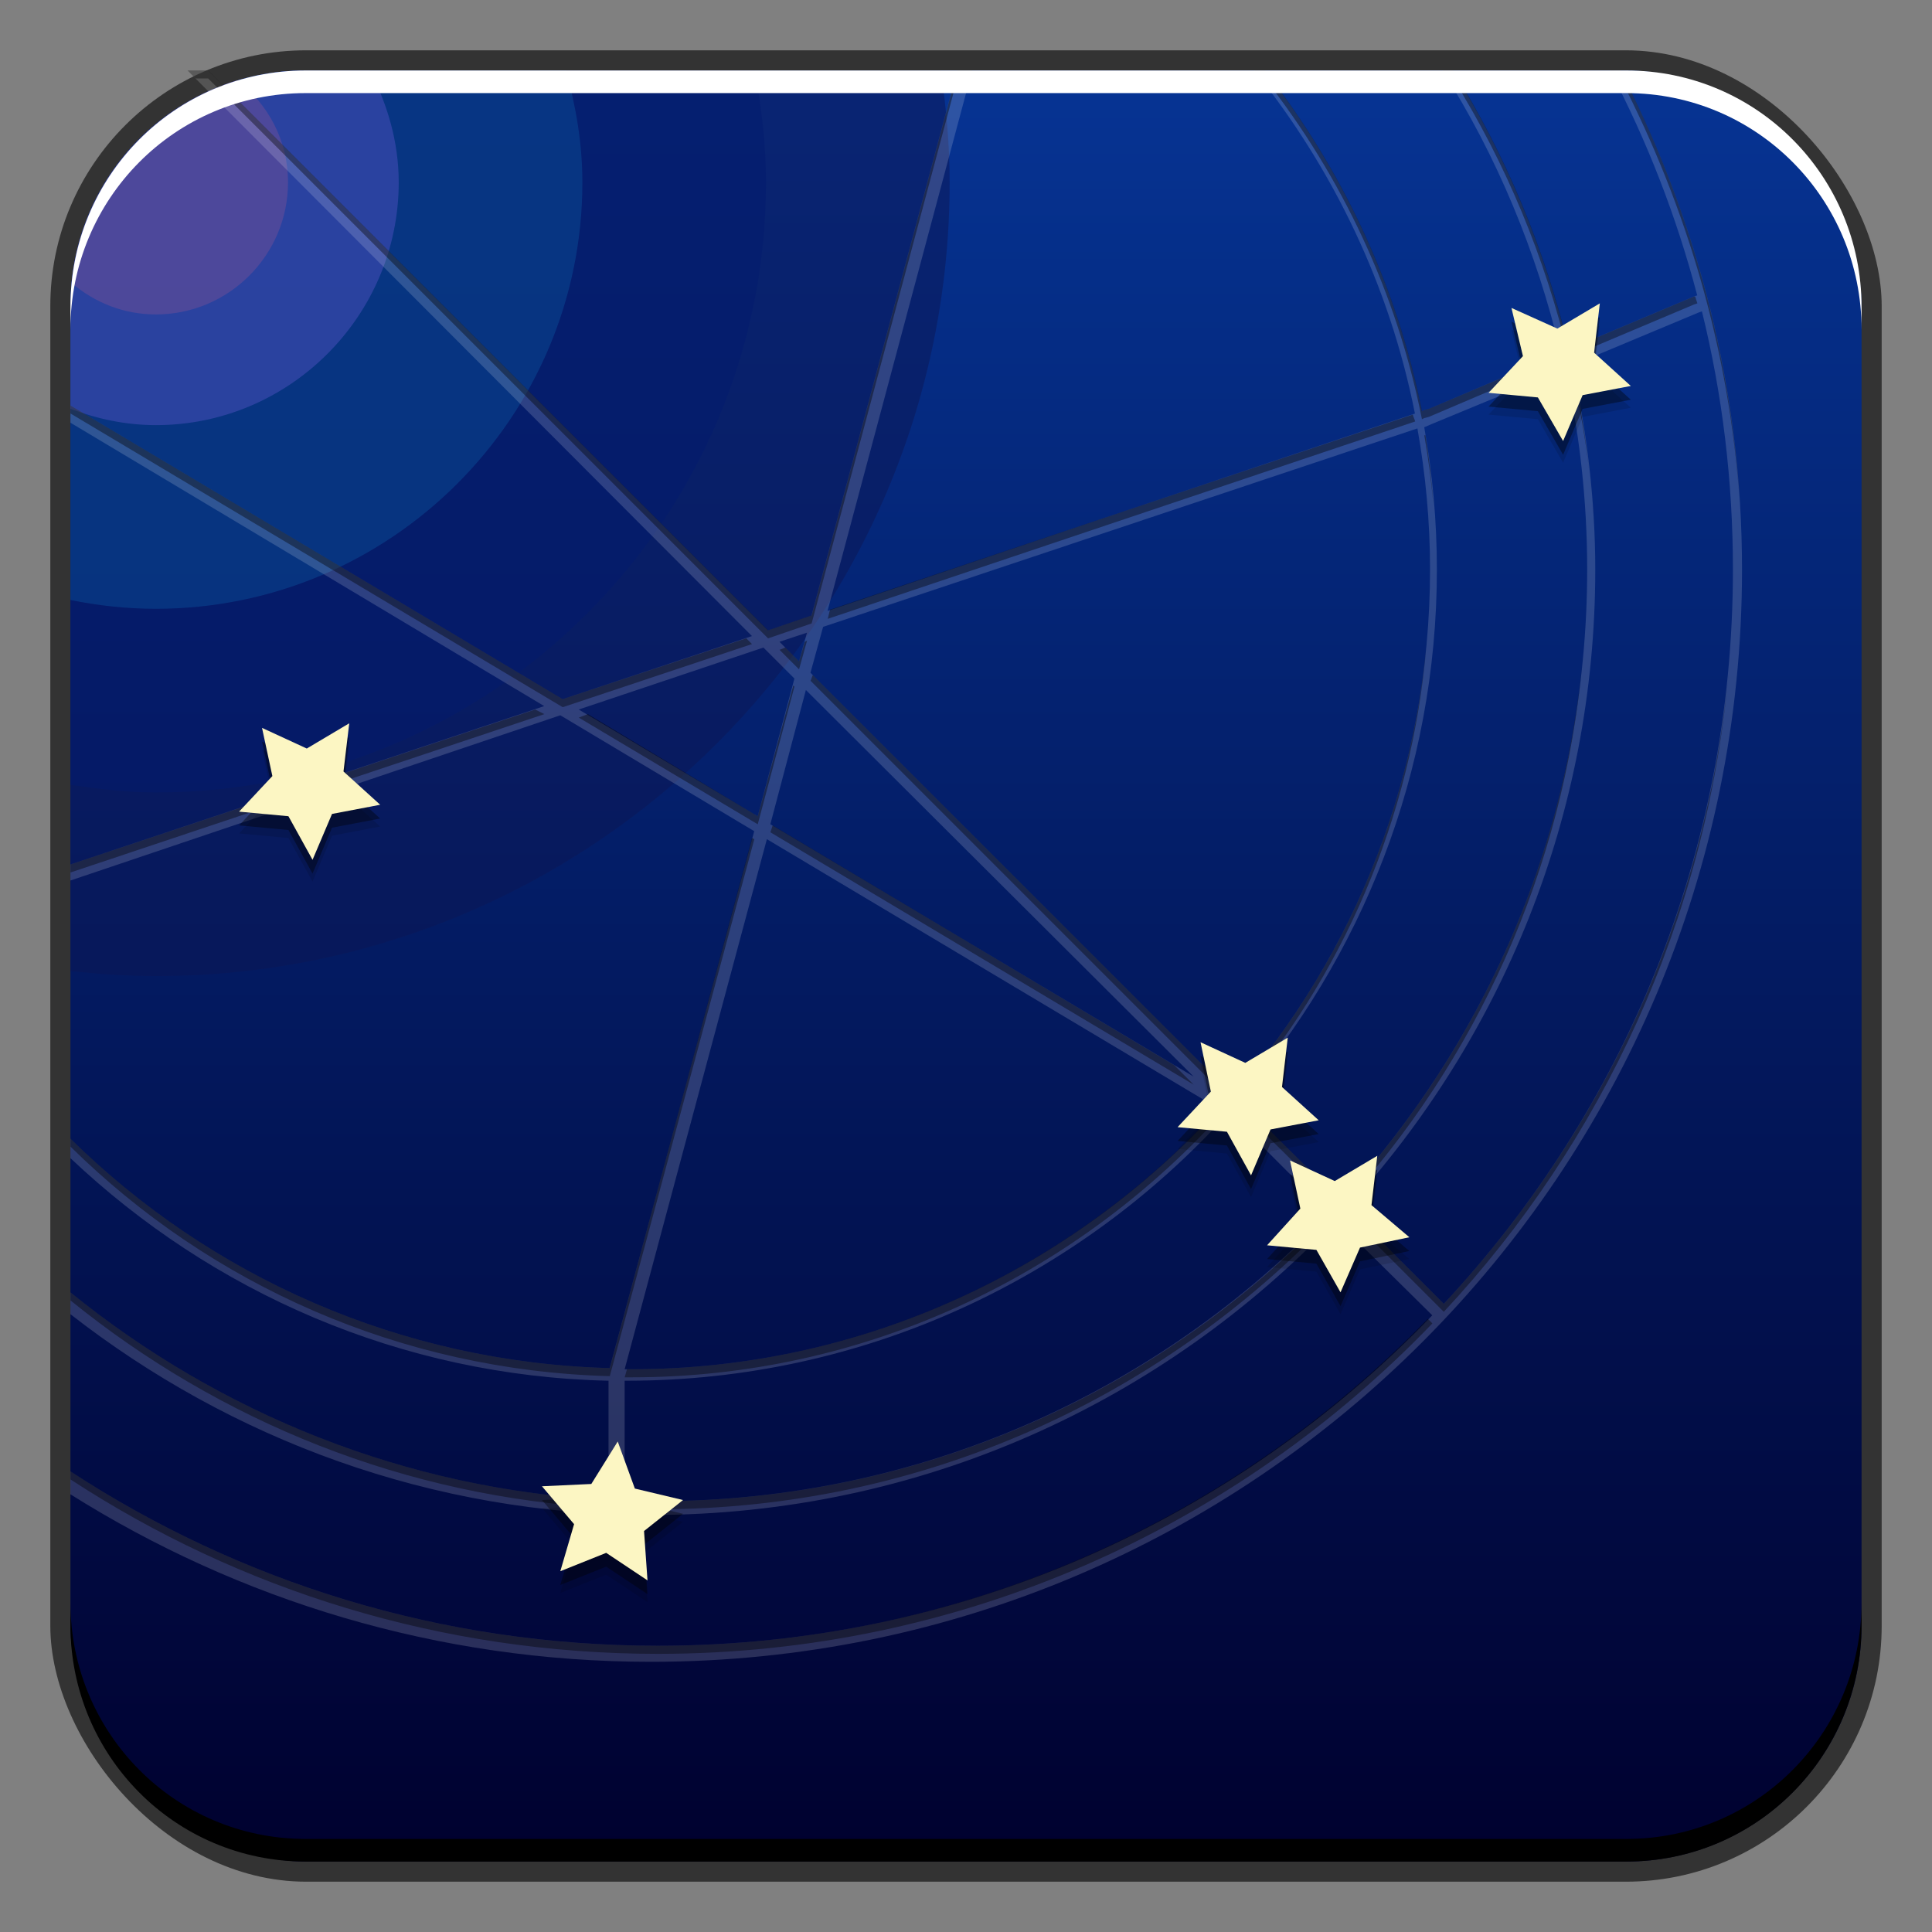 <?xml version="1.0" encoding="UTF-8" standalone="no"?>
<!-- Created with Inkscape (http://www.inkscape.org/) -->

<svg
   xmlns:dc="http://purl.org/dc/elements/1.1/"
   xmlns:cc="http://creativecommons.org/ns#"
   xmlns:rdf="http://www.w3.org/1999/02/22-rdf-syntax-ns#"
   xmlns:svg="http://www.w3.org/2000/svg"
   xmlns="http://www.w3.org/2000/svg"
   xmlns:xlink="http://www.w3.org/1999/xlink"
   xmlns:sodipodi="http://sodipodi.sourceforge.net/DTD/sodipodi-0.dtd"
   xmlns:inkscape="http://www.inkscape.org/namespaces/inkscape"
   width="48"
   height="48"
   id="svg944"
   version="1.1"
   inkscape:version="0.48+devel r12112"
   sodipodi:docname="celestia.svg">
  <rect width="100%" height="100%" fill="#808080" stroke="none"/>
  <defs
     id="defs946">
    <linearGradient
       inkscape:collect="always"
       id="linearGradient853">
      <stop
         style="stop-color:#00012f;stop-opacity:1"
         offset="0"
         id="stop855" />
      <stop
         style="stop-color:#063494;stop-opacity:1"
         offset="1"
         id="stop857" />
    </linearGradient>
    <linearGradient
       inkscape:collect="always"
       xlink:href="#linearGradient853"
       id="linearGradient890"
       x1="1664.763"
       y1="410.39"
       x2="1664.763"
       y2="365.99"
       gradientUnits="userSpaceOnUse" />
  </defs>
  <sodipodi:namedview
     id="base"
     pagecolor="#ffffff"
     bordercolor="#666666"
     borderopacity="1.0"
     inkscape:pageopacity="0.0"
     inkscape:pageshadow="2"
     inkscape:zoom="4.8306196"
     inkscape:cx="-6.4541828"
     inkscape:cy="23.271903"
     inkscape:document-units="px"
     inkscape:current-layer="layer1"
     showgrid="false"
     width="0px"
     height="0px"
     fit-margin-top="0"
     fit-margin-left="0"
     fit-margin-right="0"
     fit-margin-bottom="0"
     inkscape:window-width="1366"
     inkscape:window-height="718"
     inkscape:window-x="0"
     inkscape:window-y="28"
     inkscape:window-maximized="1" />
  <g
     inkscape:label="Capa 1"
     inkscape:groupmode="layer"
     id="layer1"
     transform="translate(-1640.556,-364.347)">
    <rect
       style="color:#000000;fill:#333333;fill-opacity:1;fill-rule:nonzero;stroke:none;stroke-width:0.2;marker:none;visibility:visible;display:inline;overflow:visible;enable-background:accumulate"
       id="rect6294"
       width="45.5"
       height="45.5"
       x="1641.806"
       y="365.597"
       ry="6.357" />
    <rect
       ry="5.857"
       y="366.097"
       x="1642.306"
       height="44.5"
       width="44.5"
       id="rect6296"
       style="color:#000000;fill:url(#linearGradient890);fill-opacity:1;fill-rule:nonzero;stroke:none;stroke-width:0.2;marker:none;visibility:visible;display:inline;overflow:visible;enable-background:accumulate" />
    <path
       style="opacity:0.5;color:#000000;fill:#0d1755;fill-opacity:1;fill-rule:nonzero;stroke:none;stroke-width:0.2;marker:none;visibility:visible;display:inline;overflow:visible;enable-background:accumulate"
       d="M 7.594 1.75 C 4.349 1.75 1.75 4.349 1.75 7.594 L 1.75 24.125 C 2.449 24.2 3.156 24.25 3.875 24.25 C 14.75 24.25 23.594 15.406 23.594 4.531 C 23.594 3.582 23.506 2.663 23.375 1.75 L 7.594 1.75 z "
       transform="translate(1640.556,364.347)"
       id="path942" />
    <path
       style="opacity:0.5;color:#000000;fill:#021b6f;fill-opacity:1;fill-rule:nonzero;stroke:none;stroke-width:0.2;marker:none;visibility:visible;display:inline;overflow:visible;enable-background:accumulate"
       d="M 7.594 1.75 C 4.349 1.75 1.75 4.349 1.75 7.594 L 1.75 19.5 C 2.451 19.6 3.146 19.688 3.875 19.688 C 12.231 19.688 19.031 12.887 19.031 4.531 C 19.031 3.575 18.92 2.657 18.75 1.75 L 7.594 1.75 z "
       transform="translate(1640.556,364.347)"
       id="path940" />
    <path
       style="opacity:0.5;color:#000000;fill:#0a4c96;fill-opacity:1;fill-rule:nonzero;stroke:none;stroke-width:0.2;marker:none;visibility:visible;display:inline;overflow:visible;enable-background:accumulate"
       d="M 7.594 1.75 C 4.349 1.75 1.75 4.349 1.75 7.594 L 1.75 14.906 C 2.438 15.047 3.145 15.125 3.875 15.125 C 9.712 15.125 14.469 10.368 14.469 4.531 C 14.469 3.562 14.307 2.642 14.062 1.75 L 7.594 1.75 z "
       transform="translate(1640.556,364.347)"
       id="path938" />
    <path
       style="opacity:0.5;color:#000000;fill:#4f50bf;fill-opacity:1;fill-rule:nonzero;stroke:none;stroke-width:0.2;marker:none;visibility:visible;display:inline;overflow:visible;enable-background:accumulate"
       d="M 7.594 1.75 C 4.349 1.75 1.75 4.349 1.75 7.594 L 1.75 10.156 C 2.413 10.408 3.123 10.562 3.875 10.562 C 7.193 10.562 9.906 7.85 9.906 4.531 C 9.906 3.525 9.624 2.583 9.188 1.75 L 7.594 1.75 z "
       transform="translate(1640.556,364.347)"
       id="path936" />
    <path
       style="opacity:0.5;color:#000000;fill:#704f96;fill-opacity:1;fill-rule:nonzero;stroke:none;stroke-width:0.2;marker:none;visibility:visible;display:inline;overflow:visible;enable-background:accumulate"
       d="M 5.875 2 C 3.672 2.682 2.02 4.632 1.781 7 C 1.786 7.004 1.777 7.027 1.781 7.031 C 2.352 7.517 3.067 7.812 3.875 7.812 C 5.682 7.812 7.156 6.338 7.156 4.531 C 7.156 3.491 6.666 2.597 5.906 2 C 5.9 1.995 5.881 2.005 5.875 2 z "
       transform="translate(1640.556,364.347)"
       id="path944" />
    <path
       inkscape:connector-curvature="0"
       style="color:#000000;fill:#ffffff;fill-opacity:0.163;fill-rule:nonzero;stroke:none;stroke-width:0.2;marker:none;visibility:visible;display:inline;overflow:visible;enable-background:accumulate"
       d="m 1645.214,366.097 14.024,14.053 -4.703,1.568 -12.229,-7.297 0,0.428 11.772,7.041 -11.772,3.934 0,0.399 12.171,-4.105 4.817,2.879 -3.591,13.34 c -5.215,-0.14 -9.935,-2.287 -13.397,-5.701 l 0,0.485 c 3.504,3.316 8.195,5.415 13.369,5.53 l 0,2.964 c -5.053,-0.261 -9.677,-2.165 -13.369,-5.159 l 0,0.542 c 3.986,3.108 8.983,4.988 14.423,4.988 6.707,0 12.744,-2.813 17.017,-7.326 l 2.366,2.337 0.028,0.029 c -4.857,5.052 -11.677,8.209 -19.241,8.209 -5.387,0 -10.396,-1.589 -14.594,-4.333 l 0,0.57 c 4.179,2.628 9.125,4.162 14.423,4.162 14.982,0 27.108,-12.155 27.108,-27.136 0,-4.477 -1.103,-8.68 -3.022,-12.4 l -0.257,0 c 0.923,1.758 1.65,3.625 2.166,5.587 l -0.086,0.029 -3.107,1.311 c -0.593,-2.488 -1.564,-4.817 -2.879,-6.927 l -0.257,0 c 1.351,2.124 2.336,4.492 2.936,7.012 l -3.278,1.397 -0.114,0.029 -0.057,0.029 c -0.624,-3.144 -1.996,-6.031 -3.905,-8.466 l -0.257,0 c 1.956,2.439 3.36,5.342 3.991,8.523 l -14.594,4.903 3.592,-13.426 -0.37,0 -3.62,13.54 -1.083,0.371 -13.91,-13.91 L 1645.214,366.097 z m 37.626,5.986 c 0.506,2.051 0.77,4.205 0.77,6.414 0,7.051 -2.726,13.465 -7.183,18.243 l -0.057,-0.057 -2.337,-2.337 c 3.817,-4.178 6.157,-9.742 6.157,-15.849 0,-1.739 -0.212,-3.443 -0.57,-5.074 l 3.136,-1.311 L 1682.84,372.083 z m -3.392,1.425 c 0.351,1.605 0.541,3.276 0.541,4.988 0,6.047 -2.333,11.553 -6.128,15.678 l -2.537,-2.508 c 3.06,-3.535 4.931,-8.126 4.931,-13.169 0,-1.212 -0.109,-2.382 -0.314,-3.535 l 0.2,-0.086 L 1679.448,373.509 z m -3.677,1.482 c 0.203,1.14 0.314,2.307 0.314,3.506 0,4.999 -1.855,9.564 -4.903,13.055 l -10.49,-10.49 0.314,-1.14 L 1675.771,374.991 z m -15.165,5.074 -0.199,0.713 -0.485,-0.485 L 1660.607,380.065 z m -1.083,0.371 0.77,0.77 -0.912,3.421 -4.447,-2.651 L 1659.524,380.435 z m 1.055,1.055 9.635,9.606 -10.518,-6.271 L 1660.578,381.49 z m -0.969,3.706 11.231,6.699 c -3.624,3.952 -8.809,6.471 -14.594,6.471 -0.057,0 -0.114,4.8e-4 -0.171,0 L 1659.609,385.195 z m 11.43,6.841 0.086,0.029 0.2,0.171 2.252,2.252 c -4.208,4.405 -10.132,7.155 -16.704,7.155 -0.269,0 -0.532,-0.019 -0.798,-0.029 l 0,-2.964 c 0.019,-10e-6 0.038,0 0.057,0 C 1662.04,398.65 1667.359,396.092 1671.039,392.037 Z"
       id="path866" />
    <path
       inkscape:connector-curvature="0"
       style="color:#000000;fill:#000000;fill-opacity:0.121;fill-rule:nonzero;stroke:none;stroke-width:0.2;marker:none;visibility:visible;display:inline;overflow:visible;enable-background:accumulate"
       d="m 1680.303,372.425 -1.055,0.627 -1.14,-0.513 0.285,1.197 -0.855,0.912 1.226,0.114 0.627,1.083 0.485,-1.14 1.197,-0.228 -0.912,-0.827 L 1680.303,372.425 z m -31.07,10.433 -1.055,0.627 -1.112,-0.513 0.257,1.197 -0.827,0.884 1.226,0.114 0.599,1.083 0.484,-1.14 1.197,-0.228 -0.912,-0.827 L 1649.233,382.858 z m 23.317,7.81 -1.055,0.627 -1.112,-0.513 0.257,1.226 -0.827,0.884 1.226,0.114 0.599,1.083 0.484,-1.14 1.197,-0.228 -0.912,-0.827 L 1672.55,390.668 z m 2.223,2.936 -1.055,0.627 -1.112,-0.513 0.257,1.197 -0.827,0.912 1.226,0.114 0.599,1.055 0.484,-1.112 1.226,-0.257 -0.941,-0.798 L 1674.774,393.604 z m -18.87,7.098 -0.656,1.055 -1.226,0.057 0.798,0.941 -0.342,1.169 1.14,-0.456 1.026,0.684 -0.086,-1.226 0.969,-0.77 -1.197,-0.285 L 1655.903,400.702 Z"
       id="path971" />
    <path
       inkscape:connector-curvature="0"
       style="color:#000000;fill:#000000;fill-opacity:0.391;fill-rule:nonzero;stroke:none;stroke-width:0.2;marker:none;visibility:visible;display:inline;overflow:visible;enable-background:accumulate"
       d="m 1645.214,366.097 0.2,0.2 0.314,0 13.91,13.91 1.083,-0.371 3.62,-13.54 0.314,0 0.057,-0.2 -0.371,0 -3.62,13.54 -1.083,0.371 -13.91,-13.91 L 1645.214,366.097 z m 26.509,0 c 0.051,0.063 0.092,0.136 0.142,0.2 l 0.114,0 c 1.909,2.435 3.281,5.322 3.905,8.466 l 0.057,-0.029 0.114,-0.029 3.278,-1.397 c -0.014,-0.058 -0.043,-0.113 -0.057,-0.171 l -3.221,1.368 -0.114,0.029 -0.056,0.029 c -0.624,-3.144 -1.996,-6.031 -3.905,-8.466 L 1671.724,366.097 z m 4.675,0 c 0.041,0.065 0.073,0.134 0.114,0.2 l 0.143,0 c 1.315,2.11 2.286,4.438 2.879,6.927 l 3.107,-1.311 0.086,-0.029 c -0.015,-0.058 -0.041,-0.113 -0.056,-0.171 l -0.028,0 -3.107,1.311 c -0.593,-2.488 -1.564,-4.817 -2.879,-6.927 L 1676.398,366.097 z m 4.162,0 c 0.034,0.064 0.053,0.135 0.086,0.2 l 0.171,0 c 1.654,3.206 2.707,6.756 2.964,10.547 -0.237,-3.855 -1.286,-7.491 -2.964,-10.746 L 1680.56,366.097 z m -0.912,7.497 -0.028,0.029 c 0.179,0.816 0.33,1.633 0.427,2.48 C 1679.955,375.255 1679.821,374.41 1679.648,373.594 z m 0.399,2.508 c 0.049,0.424 0.088,0.853 0.114,1.283 C 1680.139,376.947 1680.093,376.534 1680.047,376.102 z m -37.74,-1.682 0,0.2 12.229,7.297 4.703,-1.568 -0.142,-0.143 -4.561,1.511 L 1642.307,374.421 z m 33.35,0.228 -14.48,4.846 -0.056,0.228 14.594,-4.903 C 1675.703,374.762 1675.669,374.707 1675.657,374.649 z m 0.285,0.513 c 0.102,0.576 0.175,1.151 0.228,1.739 -0.046,-0.587 -0.103,-1.164 -0.2,-1.739 L 1675.942,375.162 z m -15.335,5.102 -0.057,0.029 -0.142,0.485 -0.342,-0.342 -0.143,0.057 0.485,0.485 L 1660.607,380.264 z m 15.393,0.086 c -0.397,4.27 -2.151,8.148 -4.817,11.202 l -10.433,-10.433 -0.056,0.143 10.49,10.49 C 1673.889,388.65 1675.639,384.698 1675.999,380.35 z m 3.877,0.399 c -0.498,5.161 -2.693,9.816 -6.014,13.426 l -2.451,-2.423 c -0.031,0.036 -0.055,0.078 -0.086,0.114 l 2.537,2.508 C 1677.219,390.725 1679.41,385.977 1679.876,380.749 z m 3.62,0.371 c -0.583,6.016 -3.169,11.439 -7.069,15.621 l -0.057,-0.057 -2.252,-2.252 c -0.031,0.035 -0.054,0.079 -0.086,0.114 l 2.337,2.337 0.057,0.057 C 1680.363,392.719 1682.946,387.204 1683.496,381.119 z m -23.231,0.257 -0.884,3.25 -4.219,-2.537 -0.228,0.086 4.447,2.651 0.912,-3.421 L 1660.265,381.376 z m -6.413,0.599 -11.544,3.848 0,0.2 11.772,-3.934 L 1653.851,381.974 z m 5.9,2.879 -0.057,0.171 10.518,6.271 -0.485,-0.485 L 1659.752,384.853 z m -0.513,0.314 -3.534,13.169 c -5.215,-0.14 -9.935,-2.287 -13.397,-5.701 l 0,0.2 c 3.463,3.414 8.182,5.561 13.397,5.701 l 3.591,-13.34 L 1659.238,385.167 z m 11.487,6.841 c -3.618,3.883 -8.754,6.357 -14.48,6.357 -0.038,0 -0.076,0 -0.114,0 l -0.057,0.2 c 0.057,4.9e-4 0.114,0 0.171,0 5.785,0 10.971,-2.518 14.594,-6.471 L 1670.726,392.008 z m 2.765,2.594 c -4.201,4.345 -10.097,7.041 -16.618,7.041 -0.269,0 -0.532,-0.019 -0.798,-0.029 l 0,0.2 c 0.266,0.009 0.53,0.029 0.798,0.029 6.572,0 12.496,-2.75 16.704,-7.155 L 1673.491,394.602 z m -31.184,1.853 0,0.2 c 3.692,2.994 8.315,4.898 13.369,5.159 l 0,-0.2 C 1650.622,401.353 1645.998,399.449 1642.307,396.455 z m 33.721,0.656 c -4.851,4.993 -11.614,8.124 -19.127,8.124 -5.387,0 -10.396,-1.589 -14.594,-4.333 l 0,0.2 c 4.199,2.744 9.207,4.333 14.594,4.333 7.563,0 14.383,-3.157 19.241,-8.209 l -0.028,-0.029 L 1676.028,397.11 Z"
       id="path961" />
    <path
       id="path969"
       d="m 1680.303,372.226 -1.055,0.627 -1.14,-0.513 0.285,1.197 -0.855,0.912 1.226,0.114 0.627,1.083 0.485,-1.14 1.197,-0.228 -0.912,-0.827 L 1680.303,372.226 z m -31.07,10.433 -1.055,0.627 -1.112,-0.513 0.257,1.197 -0.827,0.884 1.226,0.114 0.599,1.083 0.484,-1.14 1.197,-0.228 -0.912,-0.827 L 1649.233,382.659 z m 23.317,7.81 -1.055,0.627 -1.112,-0.513 0.257,1.226 -0.827,0.884 1.226,0.114 0.599,1.083 0.484,-1.14 1.197,-0.228 -0.912,-0.827 L 1672.55,390.469 z m 2.223,2.936 -1.055,0.627 -1.112,-0.513 0.257,1.197 -0.827,0.912 1.226,0.114 0.599,1.055 0.484,-1.112 1.226,-0.257 -0.941,-0.798 L 1674.774,393.405 z m -18.87,7.098 -0.656,1.055 -1.226,0.057 0.798,0.941 -0.342,1.169 1.14,-0.456 1.026,0.684 -0.086,-1.226 0.969,-0.77 -1.197,-0.285 L 1655.903,400.502 Z"
       style="color:#000000;fill:#000000;fill-opacity:0.377;fill-rule:nonzero;stroke:none;stroke-width:0.2;marker:none;visibility:visible;display:inline;overflow:visible;enable-background:accumulate"
       inkscape:connector-curvature="0" />
    <path
       inkscape:connector-curvature="0"
       style="color:#000000;fill:#fcf6c3;fill-opacity:1;fill-rule:nonzero;stroke:none;stroke-width:0.2;marker:none;visibility:visible;display:inline;overflow:visible;enable-background:accumulate"
       d="m 1680.303,371.884 -1.055,0.627 -1.14,-0.513 0.285,1.197 -0.855,0.912 1.226,0.114 0.627,1.083 0.485,-1.14 1.197,-0.228 -0.912,-0.827 L 1680.303,371.884 z m -31.07,10.433 -1.055,0.627 -1.112,-0.513 0.257,1.197 -0.827,0.884 1.226,0.114 0.599,1.083 0.484,-1.14 1.197,-0.228 -0.912,-0.827 L 1649.233,382.316 z m 23.317,7.81 -1.055,0.627 -1.112,-0.513 0.257,1.226 -0.827,0.884 1.226,0.114 0.599,1.083 0.484,-1.14 1.197,-0.228 -0.912,-0.827 L 1672.55,390.127 z m 2.223,2.936 -1.055,0.627 -1.112,-0.513 0.257,1.197 -0.827,0.912 1.226,0.114 0.599,1.055 0.484,-1.112 1.226,-0.257 -0.941,-0.798 L 1674.774,393.063 z m -18.87,7.098 -0.656,1.055 -1.226,0.057 0.798,0.941 -0.342,1.169 1.14,-0.456 1.026,0.684 -0.086,-1.226 0.969,-0.77 -1.197,-0.285 L 1655.903,400.16 Z"
       id="path896" />
    <path
       id="path6361"
       d="m 1642.306,372.535 0,-0.562 c 0,-3.244 2.599,-5.875 5.844,-5.875 l 32.812,0 c 3.244,0 5.844,2.631 5.844,5.875 l 0,0.562 c 0,-3.244 -2.599,-5.875 -5.844,-5.875 l -32.812,0 C 1644.906,366.66 1642.306,369.29 1642.306,372.535 Z"
       style="color:#000000;fill:#ffffff;fill-opacity:1;fill-rule:nonzero;stroke:none;stroke-width:0.2;marker:none;visibility:visible;display:inline;overflow:visible;enable-background:accumulate"
       inkscape:connector-curvature="0" />
    <path
       inkscape:connector-curvature="0"
       style="color:#000000;fill:#000000;fill-opacity:1;fill-rule:nonzero;stroke:none;stroke-width:0.2;marker:none;visibility:visible;display:inline;overflow:visible;enable-background:accumulate"
       d="m 1642.306,404.16 0,0.562 c 0,3.244 2.599,5.875 5.844,5.875 l 32.812,0 c 3.244,0 5.844,-2.631 5.844,-5.875 l 0,-0.562 c 0,3.244 -2.599,5.875 -5.844,5.875 l -32.812,0 C 1644.906,410.035 1642.306,407.404 1642.306,404.16 Z"
       id="path6388" />
  </g>
</svg>
